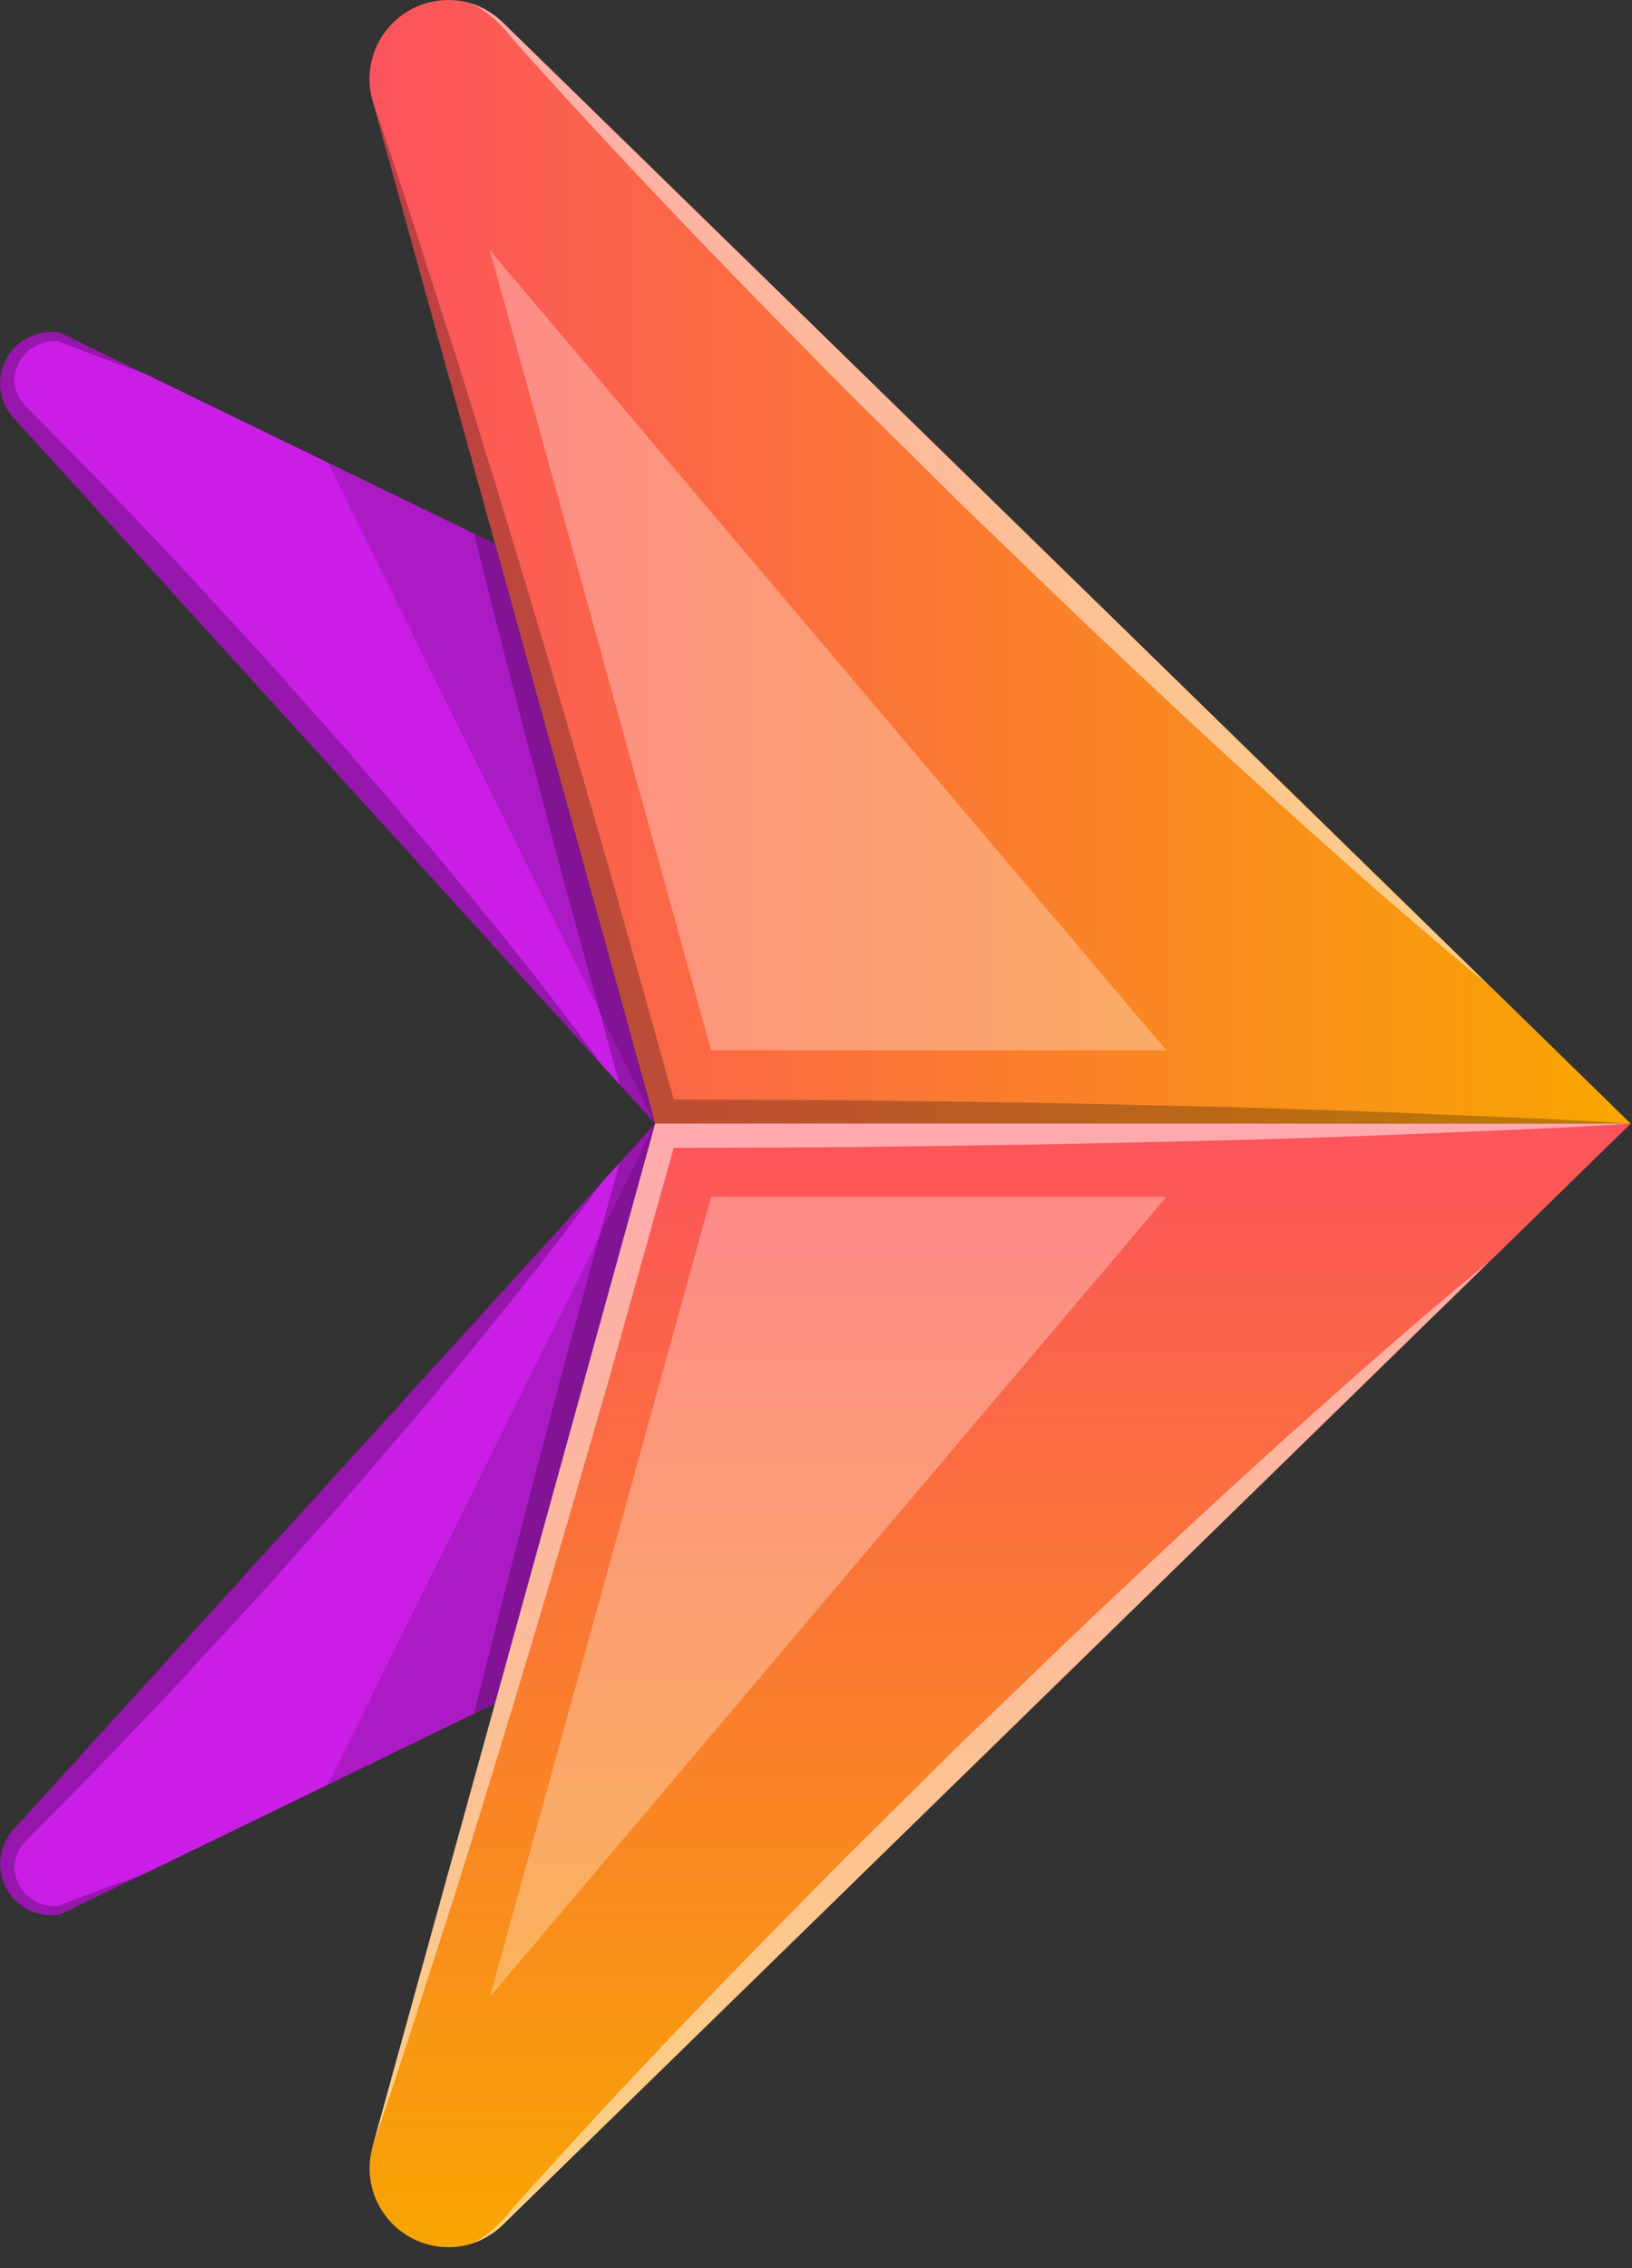 
<svg width="77" height="107" viewBox="0 0 77 107" fill="none" xmlns="http://www.w3.org/2000/svg">
<rect x="0" y="0" width="77" height="107" fill="#333333" stroke="none"/>
<path d="M76.939 53.011H30.912L23.354 25.648L17.57 4.725C17.397 4.104 17.388 3.449 17.544 2.823C17.701 2.197 18.016 1.623 18.461 1.156C18.906 0.689 19.464 0.346 20.081 0.159C20.699 -0.027 21.354 -0.05 21.983 0.093H21.994C22.001 0.092 22.007 0.093 22.013 0.095C22.019 0.097 22.024 0.1 22.029 0.105C22.041 0.105 22.052 0.116 22.076 0.116C22.093 0.12 22.108 0.127 22.122 0.139C22.266 0.177 22.409 0.223 22.547 0.278C22.796 0.382 23.031 0.517 23.247 0.678C23.424 0.788 23.587 0.92 23.732 1.069L70.278 46.51C70.282 46.519 70.288 46.527 70.296 46.533C70.304 46.538 70.314 46.542 70.323 46.544L70.359 46.579L76.939 53.011Z" fill="url(#paint0_linear_1_30)"/>
<path d="M30.912 53.011L29.23 51.156L28.389 50.234L0.634 19.703C0.295 19.33 0.081 18.86 0.022 18.359C-0.036 17.858 0.063 17.352 0.307 16.911C0.551 16.47 0.927 16.116 1.383 15.899C1.838 15.683 2.349 15.614 2.846 15.703L6.706 17.581C6.718 17.581 6.741 17.592 6.752 17.592L15.462 21.821L22.362 25.173L23.352 25.646L30.912 53.011Z" fill="url(#paint1_linear_1_30)"/>
<g style="mix-blend-mode:screen" opacity="0.3">
<path d="M55.026 49.554H33.55L23.112 11.81L55.026 49.554Z" fill="white"/>
</g>
<g style="mix-blend-mode:multiply" opacity="0.15">
<path d="M30.912 53.011L28.285 47.711L15.462 21.823L22.362 25.176L23.353 25.648L30.912 53.011Z" fill="black"/>
</g>
<g style="mix-blend-mode:screen" opacity="0.5">
<path d="M70.28 46.513C69.75 46.087 66.651 43.552 62.388 39.727C60.026 37.627 57.307 35.153 54.438 32.457C53.01 31.109 51.512 29.726 50.025 28.286C48.538 26.846 47.025 25.394 45.509 23.942C44.023 22.468 42.525 20.993 41.05 19.53C39.576 18.09 38.17 16.63 36.776 15.221C34.022 12.421 31.476 9.76 29.322 7.455C27.168 5.15 25.404 3.204 24.183 1.833C23.762 1.27 23.247 0.783 22.662 0.393C22.461 0.276 22.249 0.179 22.028 0.105C22.674 0.268 23.263 0.602 23.734 1.072L70.28 46.513Z" fill="white"/>
</g>
<g style="mix-blend-mode:multiply" opacity="0.25">
<path d="M76.939 53.011H30.911L29.229 51.156L28.285 47.711L26.51 41.225C25.45 37.192 24.379 33.16 23.353 29.104C23.019 27.79 22.685 26.489 22.363 25.175L23.353 25.648L17.57 4.725C18.941 8.677 20.162 12.663 21.464 16.638C22.708 20.624 23.93 24.618 25.128 28.62C26.328 32.62 27.478 36.628 28.642 40.637L31.787 51.87C35.324 51.893 38.873 51.882 42.421 51.939C46.258 51.985 50.095 52.032 53.931 52.139C57.756 52.208 61.593 52.339 65.431 52.473C69.266 52.642 73.103 52.757 76.939 53.011Z" fill="black"/>
</g>
<g style="mix-blend-mode:multiply" opacity="0.25">
<path d="M28.389 50.234L0.634 19.703C0.295 19.33 0.081 18.86 0.022 18.359C-0.036 17.858 0.063 17.352 0.307 16.911C0.551 16.47 0.927 16.116 1.383 15.899C1.838 15.683 2.349 15.614 2.846 15.703L6.706 17.581C5.37 17.108 4.056 16.613 2.754 16.106C2.367 16.068 1.978 16.15 1.639 16.342C1.301 16.534 1.031 16.825 0.865 17.177C0.703 17.493 0.647 17.853 0.705 18.204C0.763 18.554 0.932 18.877 1.187 19.125L3.238 21.21C3.929 21.91 4.621 22.616 5.3 23.33C6.66 24.747 8.031 26.164 9.356 27.63C10.692 29.071 12.041 30.511 13.342 31.985C14.643 33.459 15.969 34.912 17.248 36.41C18.527 37.908 19.817 39.394 21.073 40.91C23.596 43.955 26.073 47.02 28.389 50.234Z" fill="black"/>
</g>
<path d="M76.939 53.011L70.361 59.44L70.326 59.474C70.317 59.476 70.307 59.48 70.299 59.486C70.291 59.492 70.285 59.5 70.28 59.509L23.734 104.949C23.59 105.099 23.427 105.23 23.25 105.341C23.034 105.502 22.799 105.637 22.55 105.741C22.411 105.796 22.269 105.842 22.124 105.88C22.111 105.892 22.096 105.9 22.078 105.903C22.055 105.903 22.043 105.914 22.031 105.914C22.027 105.919 22.022 105.922 22.016 105.924C22.01 105.926 22.004 105.927 21.997 105.926H21.985C21.357 106.069 20.702 106.046 20.084 105.86C19.467 105.673 18.909 105.33 18.464 104.863C18.019 104.396 17.703 103.822 17.547 103.196C17.391 102.571 17.4 101.915 17.573 101.294L23.356 80.371L30.914 53.008L76.939 53.011Z" fill="url(#paint2_linear_1_30)"/>
<path d="M30.912 53.011L23.354 80.374L22.364 80.847L15.464 84.199L6.754 88.428C6.743 88.428 6.72 88.439 6.708 88.439L2.848 90.317C2.351 90.406 1.84 90.337 1.385 90.121C0.929 89.904 0.553 89.55 0.309 89.109C0.065 88.668 -0.034 88.161 0.024 87.661C0.083 87.16 0.296 86.69 0.636 86.317L28.391 55.786L29.232 54.864L30.912 53.011Z" fill="url(#paint3_linear_1_30)"/>
<g style="mix-blend-mode:screen" opacity="0.3">
<path d="M55.026 56.467H33.55L23.112 94.211L55.026 56.467Z" fill="white"/>
</g>
<g style="mix-blend-mode:multiply" opacity="0.15">
<path d="M30.912 53.011L28.285 58.311L15.462 84.199L22.362 80.846L23.353 80.374L30.912 53.011Z" fill="black"/>
</g>
<g style="mix-blend-mode:screen" opacity="0.5">
<path d="M70.28 59.509C69.75 59.935 66.651 62.47 62.388 66.295C60.026 68.395 57.307 70.869 54.438 73.565C53.01 74.913 51.512 76.296 50.025 77.736C48.538 79.176 47.025 80.628 45.509 82.079C44.023 83.554 42.525 85.029 41.05 86.492C39.576 87.932 38.17 89.392 36.776 90.801C34.022 93.601 31.476 96.262 29.322 98.566C27.168 100.87 25.404 102.818 24.183 104.189C23.762 104.752 23.247 105.239 22.662 105.629C22.461 105.746 22.249 105.842 22.028 105.917C22.673 105.753 23.262 105.419 23.734 104.949L70.28 59.509Z" fill="white"/>
</g>
<g style="mix-blend-mode:multiply" opacity="0.25">
<path d="M30.911 53.011L23.353 80.374L22.363 80.847C22.685 79.533 23.019 78.231 23.353 76.918C24.379 72.862 25.453 68.83 26.51 64.797L28.285 58.311L29.229 54.866L30.911 53.011Z" fill="black"/>
</g>
<g style="mix-blend-mode:multiply" opacity="0.25">
<path d="M28.389 55.788L0.634 86.319C0.295 86.692 0.081 87.162 0.022 87.663C-0.036 88.163 0.063 88.67 0.307 89.111C0.551 89.552 0.927 89.906 1.383 90.123C1.838 90.339 2.349 90.408 2.846 90.319L6.706 88.441C5.37 88.914 4.056 89.409 2.754 89.916C2.367 89.954 1.977 89.872 1.639 89.68C1.301 89.488 1.03 89.196 0.865 88.844C0.703 88.528 0.647 88.168 0.705 87.818C0.763 87.467 0.932 87.144 1.187 86.897L3.238 84.812C3.929 84.112 4.621 83.406 5.3 82.692C6.66 81.275 8.031 79.858 9.356 78.392C10.692 76.952 12.041 75.512 13.342 74.037C14.643 72.562 15.969 71.111 17.248 69.613C18.527 68.115 19.817 66.629 21.073 65.108C23.596 62.067 26.073 59.002 28.389 55.788Z" fill="black"/>
</g>
<g style="mix-blend-mode:screen" opacity="0.5">
<path d="M76.939 53.011C73.103 53.264 69.266 53.38 65.43 53.552C61.593 53.691 57.756 53.817 53.93 53.887C50.094 53.987 46.257 54.036 42.42 54.087C38.872 54.145 35.32 54.133 31.786 54.156L28.642 65.381C27.478 69.39 26.326 73.4 25.128 77.398C23.93 81.396 22.708 85.393 21.464 89.38C20.164 93.355 18.941 97.341 17.57 101.293L23.353 80.37L30.911 53.007L76.939 53.011Z" fill="white"/>
</g>
<defs>
<linearGradient id="paint0_linear_1_30" x1="17.434" y1="26.506" x2="76.939" y2="26.506" gradientUnits="userSpaceOnUse">
<stop stop-color="#FC535D"/>
<stop offset="1" stop-color="#F8A700"/>
</linearGradient>
<linearGradient id="paint1_linear_1_30" x1="0.006" y1="34.338" x2="30.912" y2="34.338" gradientUnits="userSpaceOnUse">
<stop stop-color="#CA1EE7"/>
<stop offset="0.078" stop-color="#CA1EE7"/>
<stop offset="0.078" stop-color="#CA1EE7"/>
<stop offset="0.078" stop-color="#CA1EE7"/>
<stop offset="0.104" stop-color="#CA1EE7"/>
<stop offset="0.172" stop-color="#CA1EE7"/>
<stop offset="0.255" stop-color="#CA1EE7"/>
<stop offset="0.495" stop-color="#CA1EE7"/>
<stop offset="0.589" stop-color="#CA1EE7"/>
<stop offset="0.667" stop-color="#CA1EE7"/>
<stop offset="0.74" stop-color="#CA1EE7"/>
<stop offset="1" stop-color="#CA1EE7"/>
</linearGradient>
<linearGradient id="paint2_linear_1_30" x1="47.188" y1="52.372" x2="47.188" y2="107.132" gradientUnits="userSpaceOnUse">
<stop stop-color="#FC535D"/>
<stop offset="1" stop-color="#F8A700"/>
</linearGradient>
<linearGradient id="paint3_linear_1_30" x1="0.008" y1="71.683" x2="30.912" y2="71.683" gradientUnits="userSpaceOnUse">
<stop stop-color="#CA1EE7"/>
<stop offset="0.141" stop-color="#CA1EE7"/>
<stop offset="0.286" stop-color="#CA1EE7"/>
<stop offset="0.427" stop-color="#CA1EE7"/>
<stop offset="0.562" stop-color="#CA1EE7"/>
<stop offset="0.677" stop-color="#CA1EE7"/>
<stop offset="0.849" stop-color="#CA1EE7"/>
</linearGradient>
</defs>
</svg>
